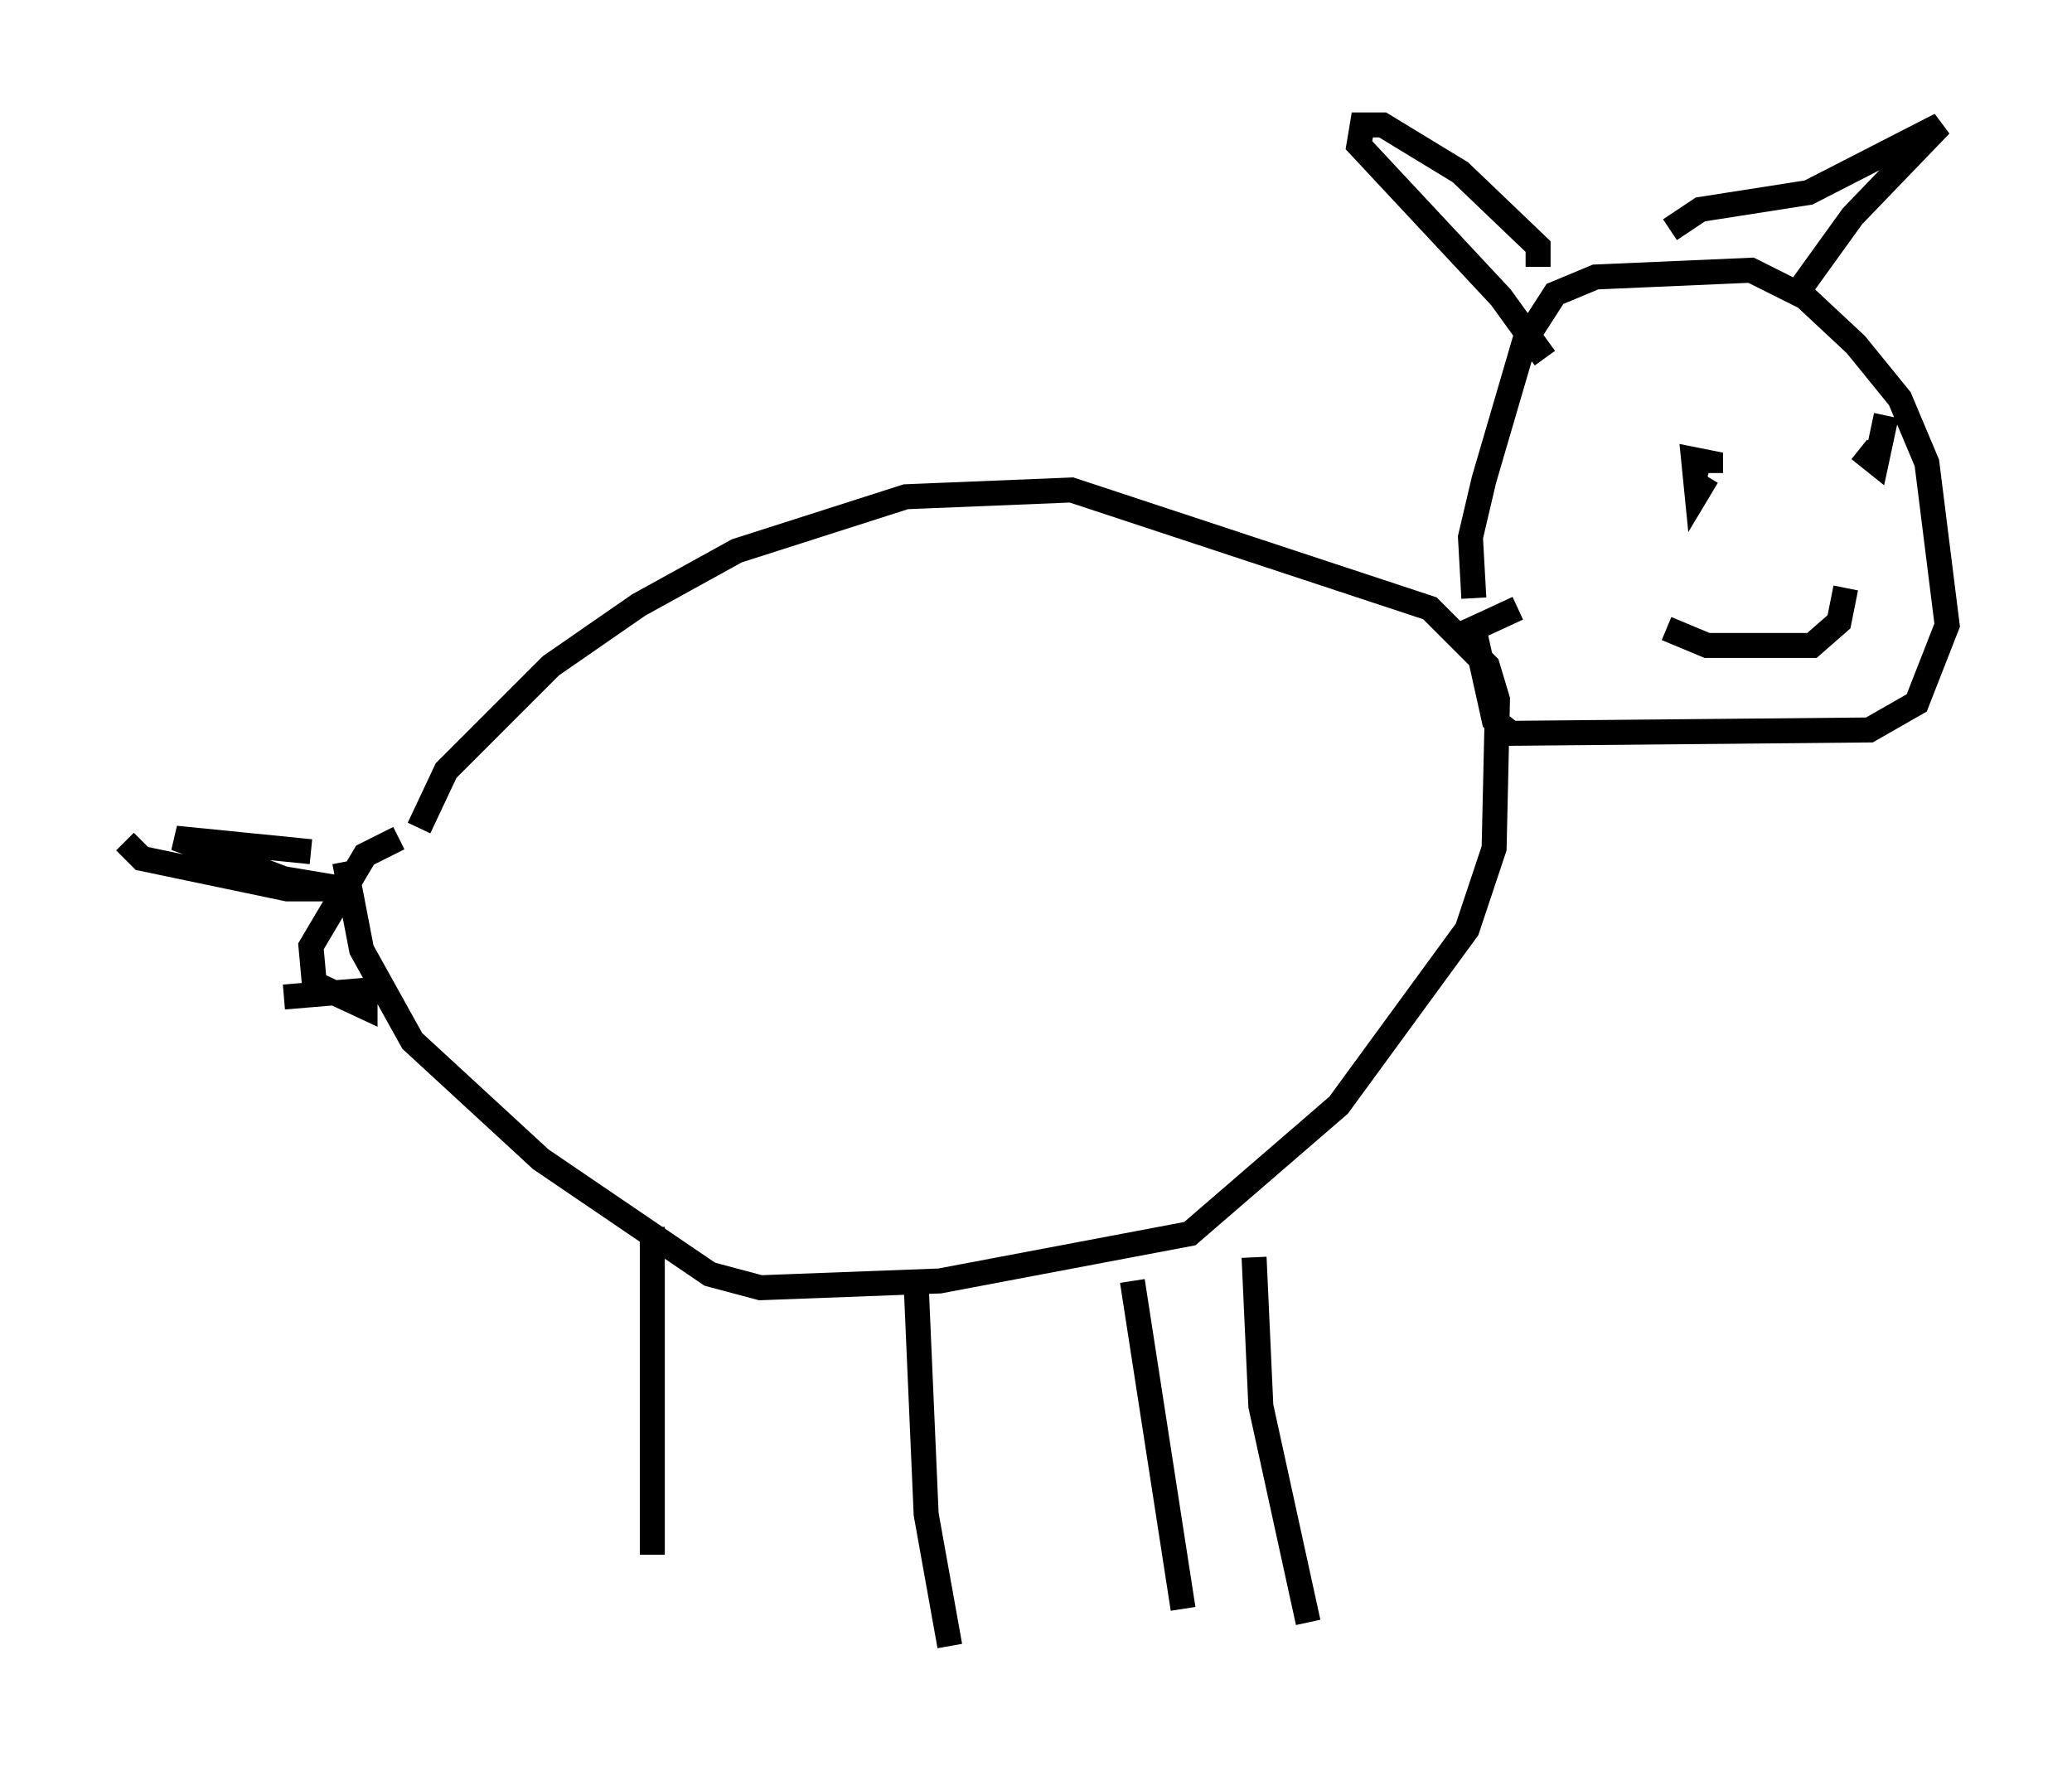 <?xml version="1.0" encoding="utf-8" ?>
<svg baseProfile="full" height="70.892" version="1.1" width="82.936" xmlns="http://www.w3.org/2000/svg" xmlns:ev="http://www.w3.org/2001/xml-events" xmlns:xlink="http://www.w3.org/1999/xlink"><defs /><rect fill="white" height="70.892" width="82.936" x="0" y="0" /><path d="M44.242, 51.955 m0.0, 0.0 m-27.469, -18.809 l1.083, -2.3 4.195, -4.195 l3.518, -2.436 3.924, -2.165 l6.766, -2.165 6.631, -0.271 l14.344, 4.736 2.3, 2.3 l0.406, 1.353 -0.135, 5.954 l-1.083, 3.248 -5.142, 7.036 l-5.954, 5.142 -10.013, 1.894 l-7.172, 0.271 -2.03, -0.541 l-6.766, -4.601 -5.142, -4.736 l-2.03, -3.654 -0.677, -3.518 m12.314, 14.614 l0.0, 13.126 m10.555, -10.961 l0.406, 9.337 0.947, 5.277 m7.307, -14.614 l2.03, 13.126 m2.842, -14.073 l0.271, 5.954 1.894, 8.66 m6.631, -41.001 l-0.135, -2.436 0.541, -2.3 l1.624, -5.548 1.218, -1.894 l1.624, -0.677 6.225, -0.271 l2.165, 1.083 2.03, 1.894 l1.759, 2.165 1.083, 2.571 l0.812, 6.495 -1.218, 3.112 l-1.894, 1.083 -14.344, 0.135 l-0.677, -0.541 -0.812, -3.654 l1.759, -0.812 m7.578, -5.277 l-0.406, 0.677 -0.135, -1.353 l0.677, 0.135 0.0, 0.406 m7.036, -2.3 l-0.406, 1.894 -0.677, -0.541 m-7.713, 7.172 l1.624, 0.677 4.195, 0.0 l1.083, -0.947 0.271, -1.353 m-57.915, 10.013 l-1.353, 0.677 -2.165, 3.654 l0.135, 1.488 2.03, 0.947 l0.0, -0.677 -3.248, 0.271 m50.202, -29.228 l0.0, -0.812 -3.112, -2.977 l-3.112, -1.894 -0.812, 0.0 l-0.135, 0.812 5.683, 6.089 l1.759, 2.436 m5.007, -5.142 l1.218, -0.812 4.33, -0.677 l5.277, -2.706 -3.518, 3.654 l-2.436, 3.383 m-59.269, 22.057 l-5.413, -0.541 4.33, 1.624 l2.436, 0.406 -2.3, 0.0 l-5.819, -1.218 -0.677, -0.677 " fill="none" stroke="black" stroke-width="1" /></svg>